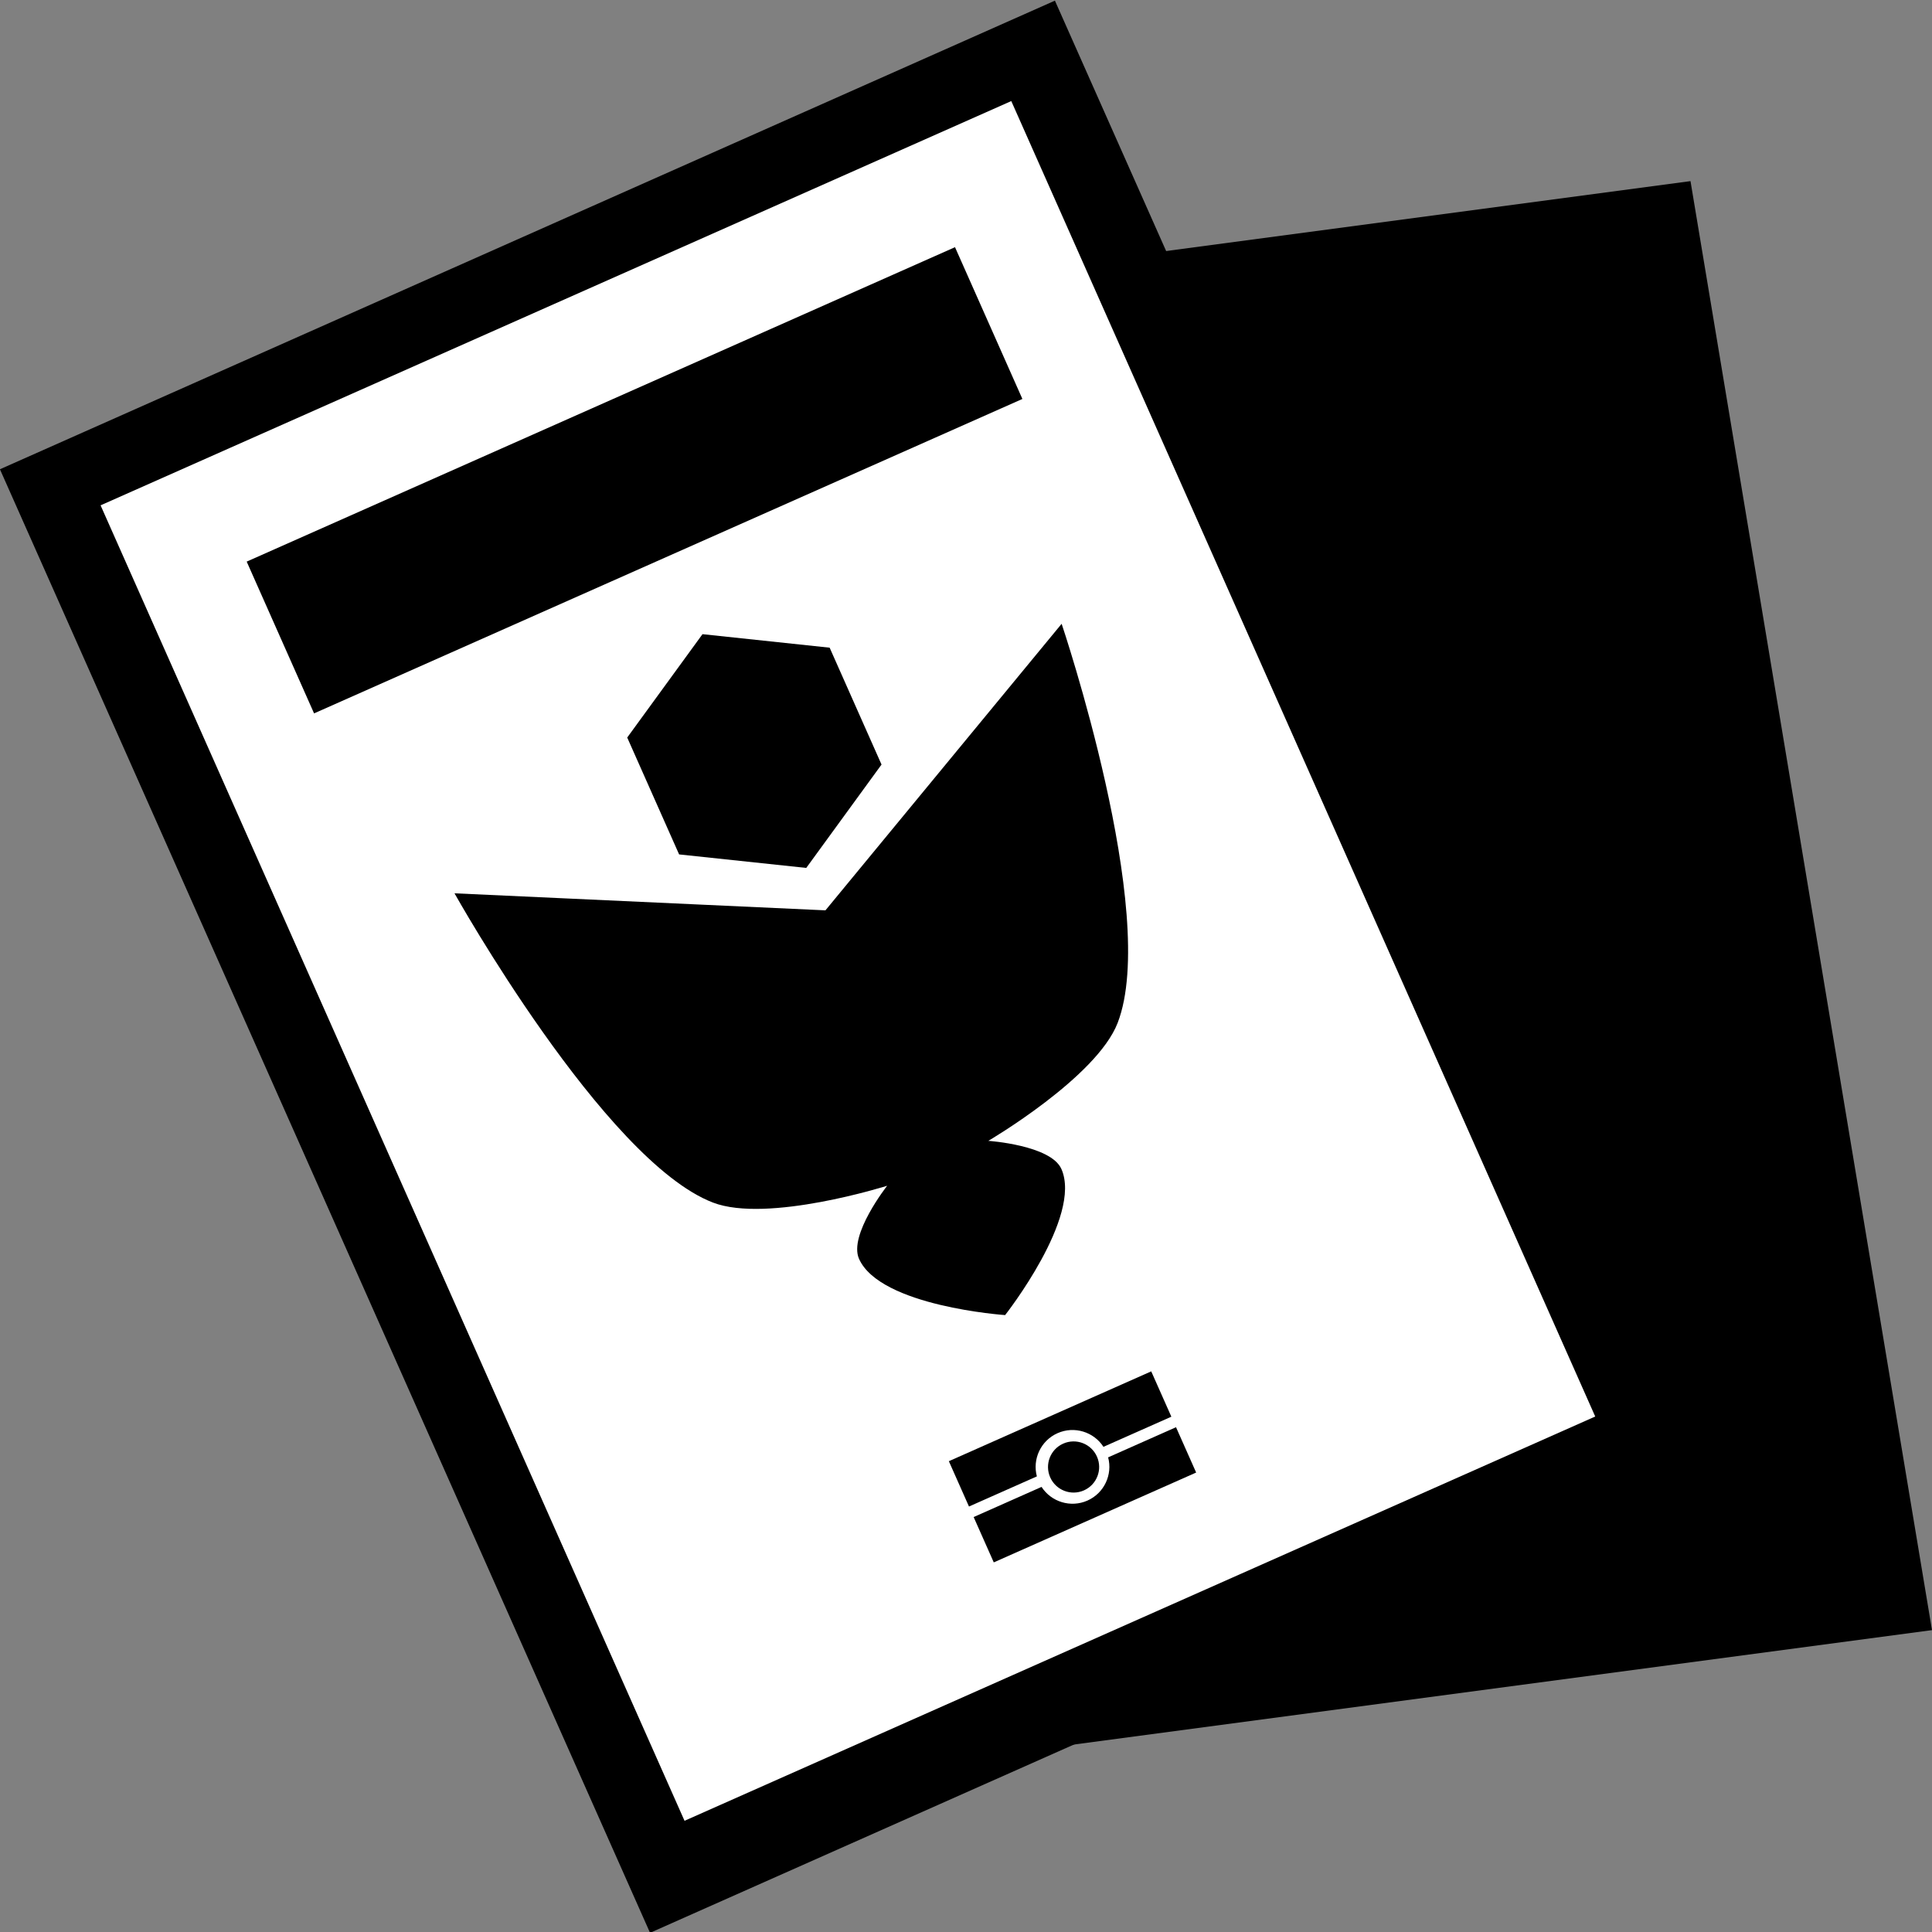 <?xml version="1.0" encoding="UTF-8" standalone="no"?>
<!-- Created with Inkscape (http://www.inkscape.org/) -->

<svg
   xmlns:dc="http://purl.org/dc/elements/1.1/"
   xmlns:cc="http://creativecommons.org/ns#"
   xmlns:rdf="http://www.w3.org/1999/02/22-rdf-syntax-ns#"
   xmlns:svg="http://www.w3.org/2000/svg"
   xmlns="http://www.w3.org/2000/svg"
   xmlns:xlink="http://www.w3.org/1999/xlink"
   xmlns:sodipodi="http://sodipodi.sourceforge.net/DTD/sodipodi-0.dtd"
   xmlns:inkscape="http://www.inkscape.org/namespaces/inkscape"
   width="16px"
   height="16px"
   id="svg2985"
   version="1.1"
   inkscape:version="0.48.2 r9819"
   sodipodi:docname="passportjs.svg">
  <rect width="100%" height="100%" fill="#808080" stroke="none"/>
  <defs
     id="defs2987" />
  <sodipodi:namedview
     id="base"
     pagecolor="#ffffff"
     bordercolor="#666666"
     borderopacity="1.0"
     inkscape:pageopacity="0.0"
     inkscape:pageshadow="2"
     inkscape:zoom="32"
     inkscape:cx="-1.1866443"
     inkscape:cy="10.553844"
     inkscape:current-layer="layer2"
     showgrid="false"
     inkscape:grid-bbox="true"
     inkscape:document-units="px"
     inkscape:snap-grids="true"
     inkscape:snap-page="true"
     inkscape:window-width="1680"
     inkscape:window-height="987"
     inkscape:window-x="-8"
     inkscape:window-y="-8"
     inkscape:window-maximized="1"
     inkscape:object-nodes="true"
     showborder="false">
    <inkscape:grid
       type="xygrid"
       id="grid2993"
       empspacing="4"
       visible="true"
       enabled="true"
       snapvisiblegridlinesonly="true"
       spacingx="0.5px"
       spacingy="0.5px" />
  </sodipodi:namedview>
  <g
     id="layer1"
     inkscape:label="Layer 1"
     inkscape:groupmode="layer"
     style="display:none">
    <path
       style="fill:#000000;stroke:none"
       d="M 0,0 0,14 6,16 16,14 16,0 6,2 z"
       id="path2995"
       inkscape:connector-curvature="0"
       sodipodi:nodetypes="ccccccc" />
  </g>
  <g
     inkscape:groupmode="layer"
     id="layer3"
     inkscape:label="body2"
     style="display:none">
    <path
       style="fill:#000000;stroke:none"
       d="m 0,4 5.5,12 9,-4 L 9,0 z"
       id="path3072"
       inkscape:connector-curvature="0"
       sodipodi:nodetypes="ccccc" />
  </g>
  <g
     inkscape:groupmode="layer"
     id="layer5"
     inkscape:label="back">
    <path
       style="fill:#000000;stroke:none"
       d="m 8.5,14.5 7.5,-1 -2,-12 -7.5,1 z"
       id="path3196"
       inkscape:connector-curvature="0"
       sodipodi:nodetypes="ccccc" />
  </g>
  <g
     style="display:inline"
     inkscape:label="body2 copy"
     id="g3155"
     inkscape:groupmode="layer">
    <rect
       transform="matrix(0.914,-0.406,0.406,0.914,0,0)"
       style="fill:#000000;stroke:none;display:inline"
       id="rect3132-1"
       width="9.559"
       height="13.261"
       x="-1.578"
       y="3.551" />
  </g>
  <g
     id="cover"
     transform="matrix(0.838,-0.372,0.372,0.838,-0.283,1.671)">
    <rect
       style="fill:#ffffff;stroke:none"
       id="rect3039"
       width="9"
       height="13"
       x="0"
       y="3" />
    <path
       style="fill:#000000;stroke:none"
       d="m 4.5,9 3,-1.5 c 0,0 -0.255,2.755 -1,3.5 -0.373,0.373 -1.5,0.5 -1.5,0.5 0,0 0.5,0.264 0.5,0.5 0,0.471 -1,1 -1,1 0,0 -1,-0.529 -1,-1 C 3.5,11.764 4,11.5 4,11.5 4,11.5 2.873,11.373 2.5,11 1.755,10.255 1.5,7.5 1.5,7.5 z"
       id="path3031"
       inkscape:connector-curvature="0"
       sodipodi:nodetypes="ccscscscscc" />
    <path
       sodipodi:type="star"
       style="fill:#000000;stroke:none"
       id="path3049"
       sodipodi:sides="6"
       sodipodi:cx="-9"
       sodipodi:cy="7.5"
       sodipodi:r1="1"
       sodipodi:r2="0.96824586"
       sodipodi:arg1="1.5707963"
       sodipodi:arg2="2.0943951"
       inkscape:flatsided="true"
       inkscape:rounded="0"
       inkscape:randomized="0"
       d="M -9,8.5 -9.866,8 l 0,-1 L -9,6.5 -8.134,7 l 0,1 z"
       transform="matrix(1.155,0,0,1.155,14.892,-1.238)" />
    <g
       id="g3027">
      <path
         sodipodi:nodetypes="cccscccccccccscc"
         inkscape:connector-curvature="0"
         id="path15"
         d="m 3.5,14 0,0.448 0.671,0 C 4.196,14.289 4.334,14.167 4.5,14.167 c 0.166,0 0.304,0.122 0.329,0.281 l 0.671,0 L 5.5,14 z m 0,0.552 0,0.448 2,0 0,-0.448 -0.671,0 C 4.804,14.711 4.666,14.833 4.5,14.833 c -0.166,0 -0.304,-0.122 -0.329,-0.281 z" />
      <circle
         transform="matrix(0.021,0,0,0.021,3.406,13.896)"
         sodipodi:ry="11"
         sodipodi:rx="11"
         sodipodi:cy="29"
         sodipodi:cx="52.5"
         id="circle17"
         cx="52.5"
         cy="29"
         r="11" />
    </g>
    <rect
       style="fill:#000000;stroke:none"
       id="rect3051"
       width="7"
       height="1.5"
       x="1"
       y="4" />
  </g>
</svg>
